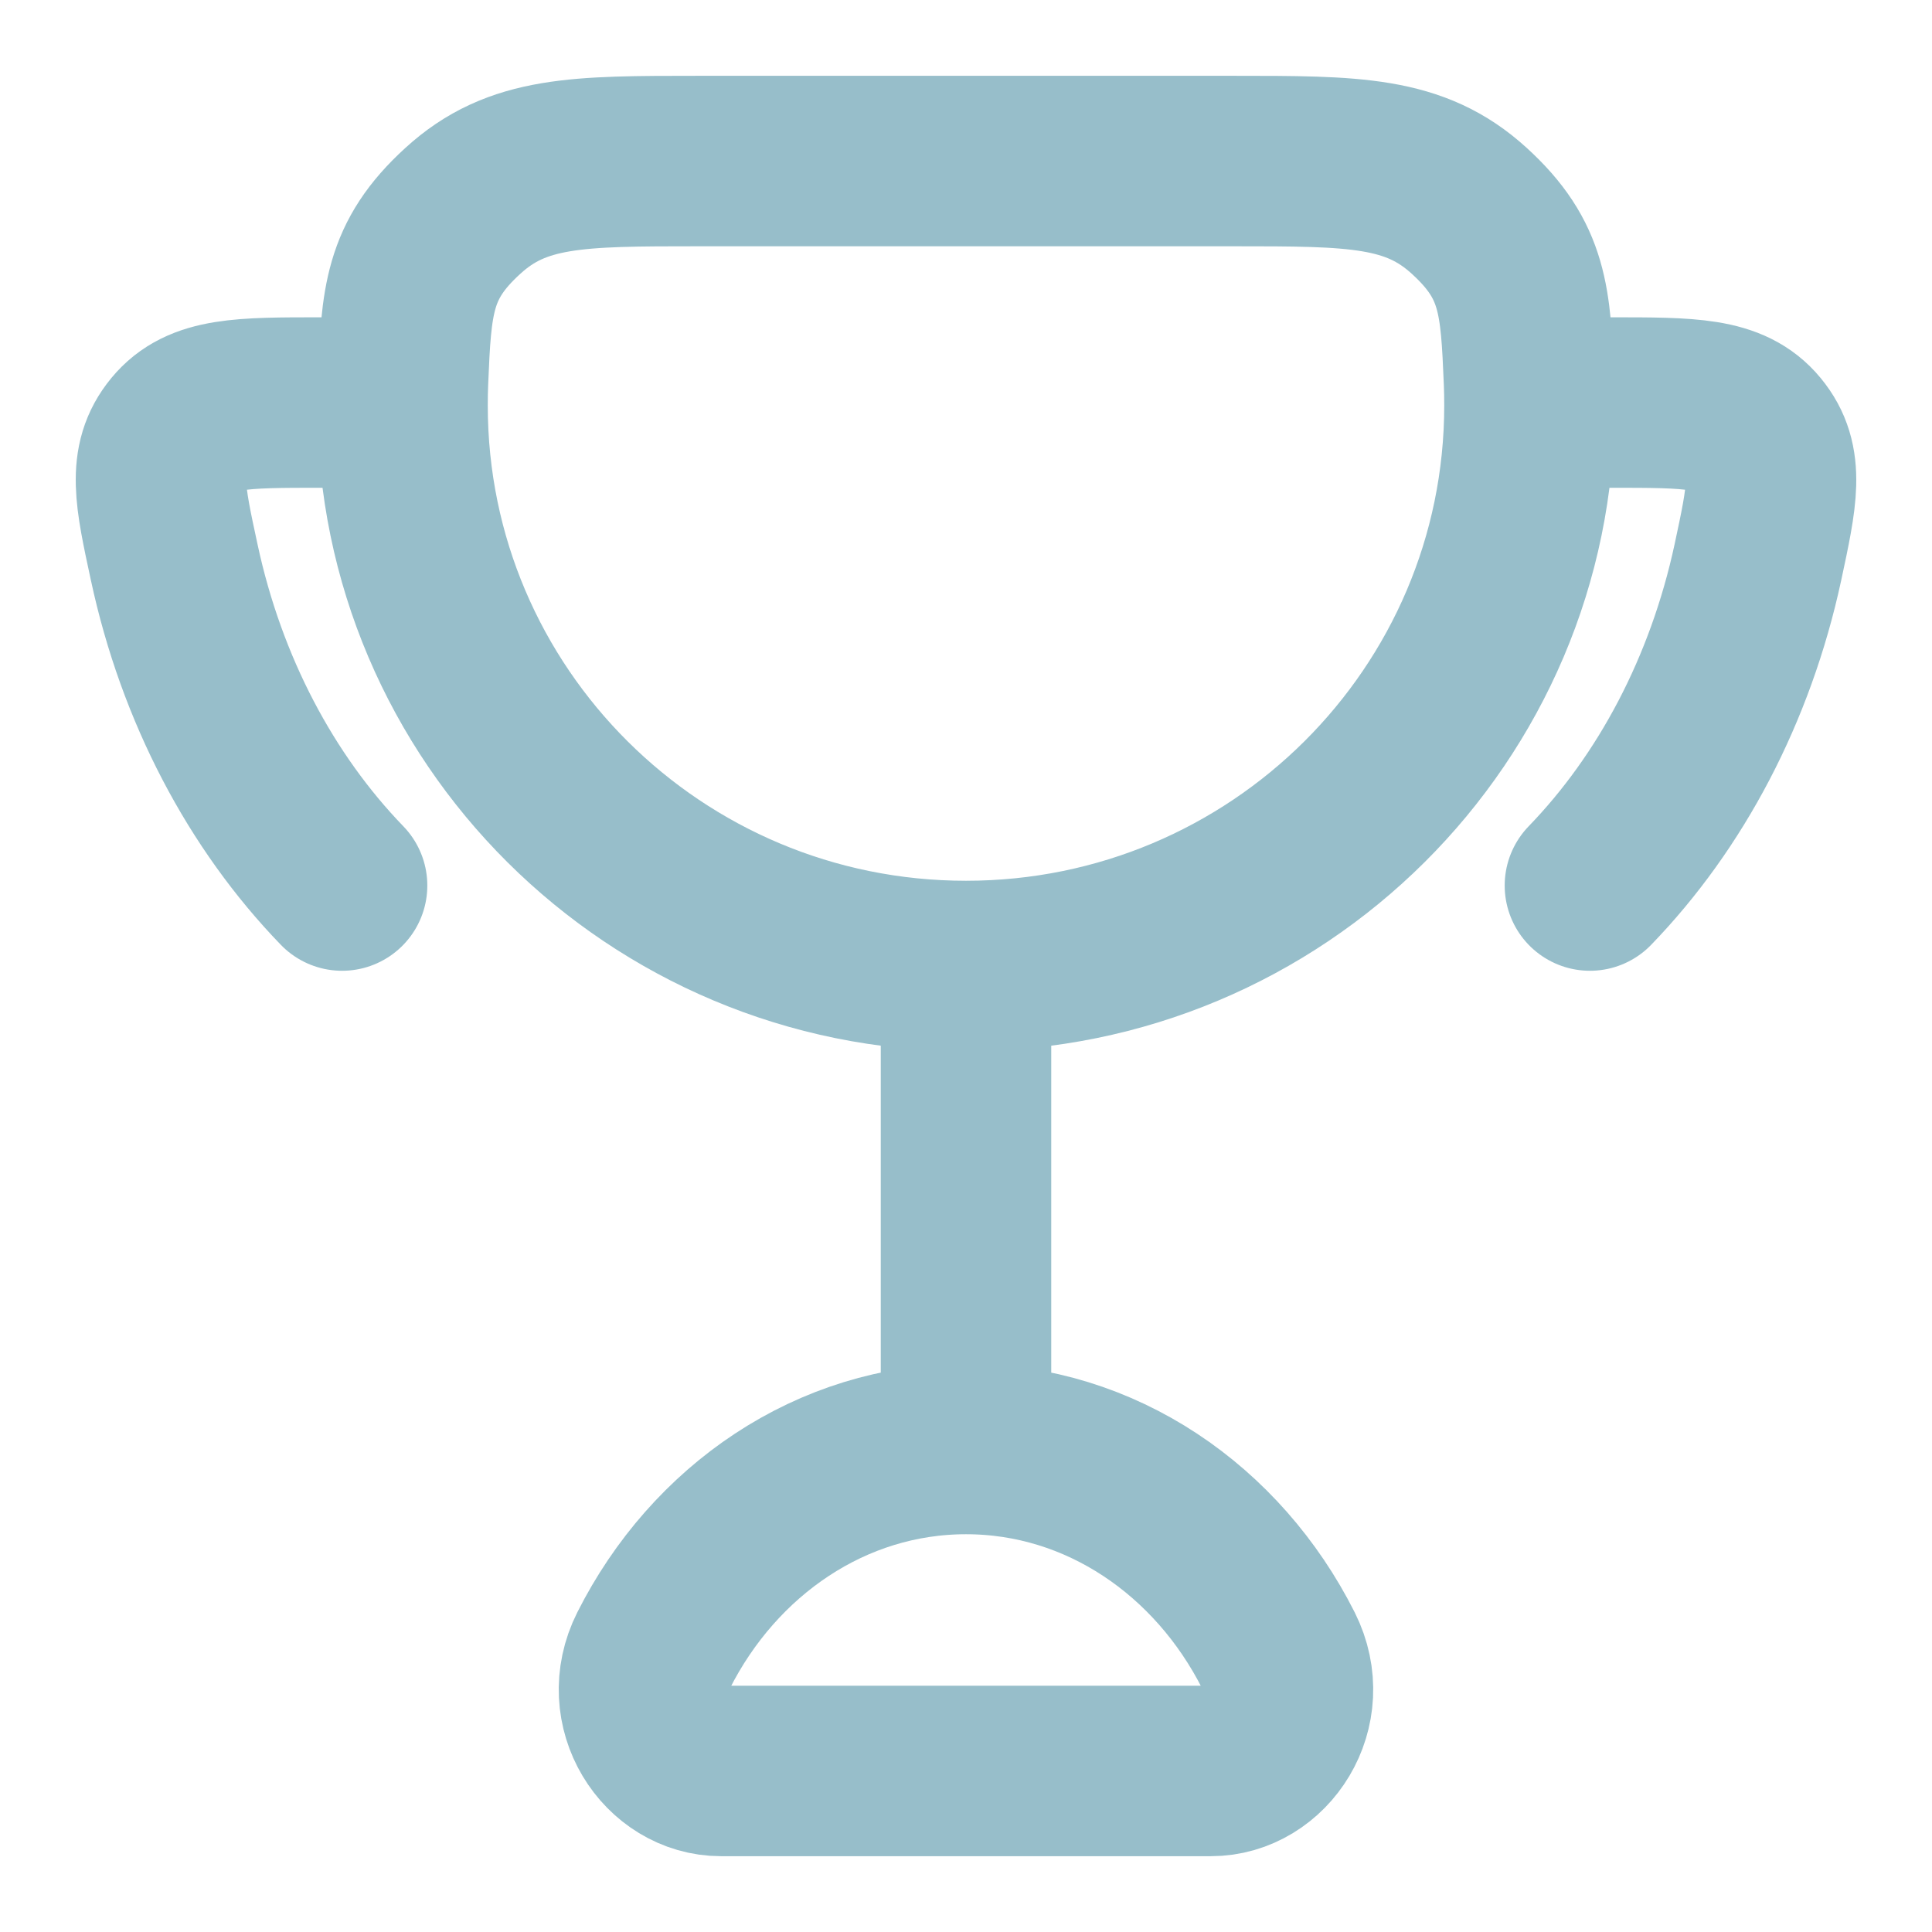 <svg width="17" height="17" viewBox="0 0 17 17" fill="none" xmlns="http://www.w3.org/2000/svg">
<g clip-path="url(#clip0_94_160)">
<path d="M8.5 8.5V12.75M8.5 8.5C11.238 8.5 13.458 6.292 13.458 3.568C13.458 3.498 13.457 3.427 13.454 3.356C13.424 2.648 13.409 2.293 12.928 1.855C12.448 1.417 11.918 1.417 10.854 1.417H6.146C5.083 1.417 4.551 1.417 4.072 1.856C3.592 2.293 3.576 2.648 3.546 3.355C3.543 3.426 3.542 3.497 3.542 3.568C3.542 6.292 5.762 8.5 8.5 8.5ZM8.5 12.75C7.314 12.75 6.283 13.467 5.75 14.524C5.495 15.029 5.861 15.583 6.345 15.583H10.654C11.139 15.583 11.504 15.029 11.25 14.524C10.717 13.467 9.686 12.75 8.5 12.75ZM3.542 3.542H2.823C2.124 3.542 1.774 3.542 1.558 3.804C1.342 4.066 1.406 4.36 1.533 4.948C1.774 6.07 2.299 7.057 3.01 7.792M13.458 3.542H14.177C14.876 3.542 15.226 3.542 15.442 3.804C15.658 4.066 15.594 4.36 15.468 4.948C15.226 6.07 14.701 7.057 13.99 7.792" stroke="#97BECA" stroke-width="1.5" stroke-linecap="round" stroke-linejoin="round"/>
</g>
<defs>
<clipPath id="clip0_94_160">
<rect width="17" height="17" fill="white"/>
</clipPath>
</defs>
</svg>
